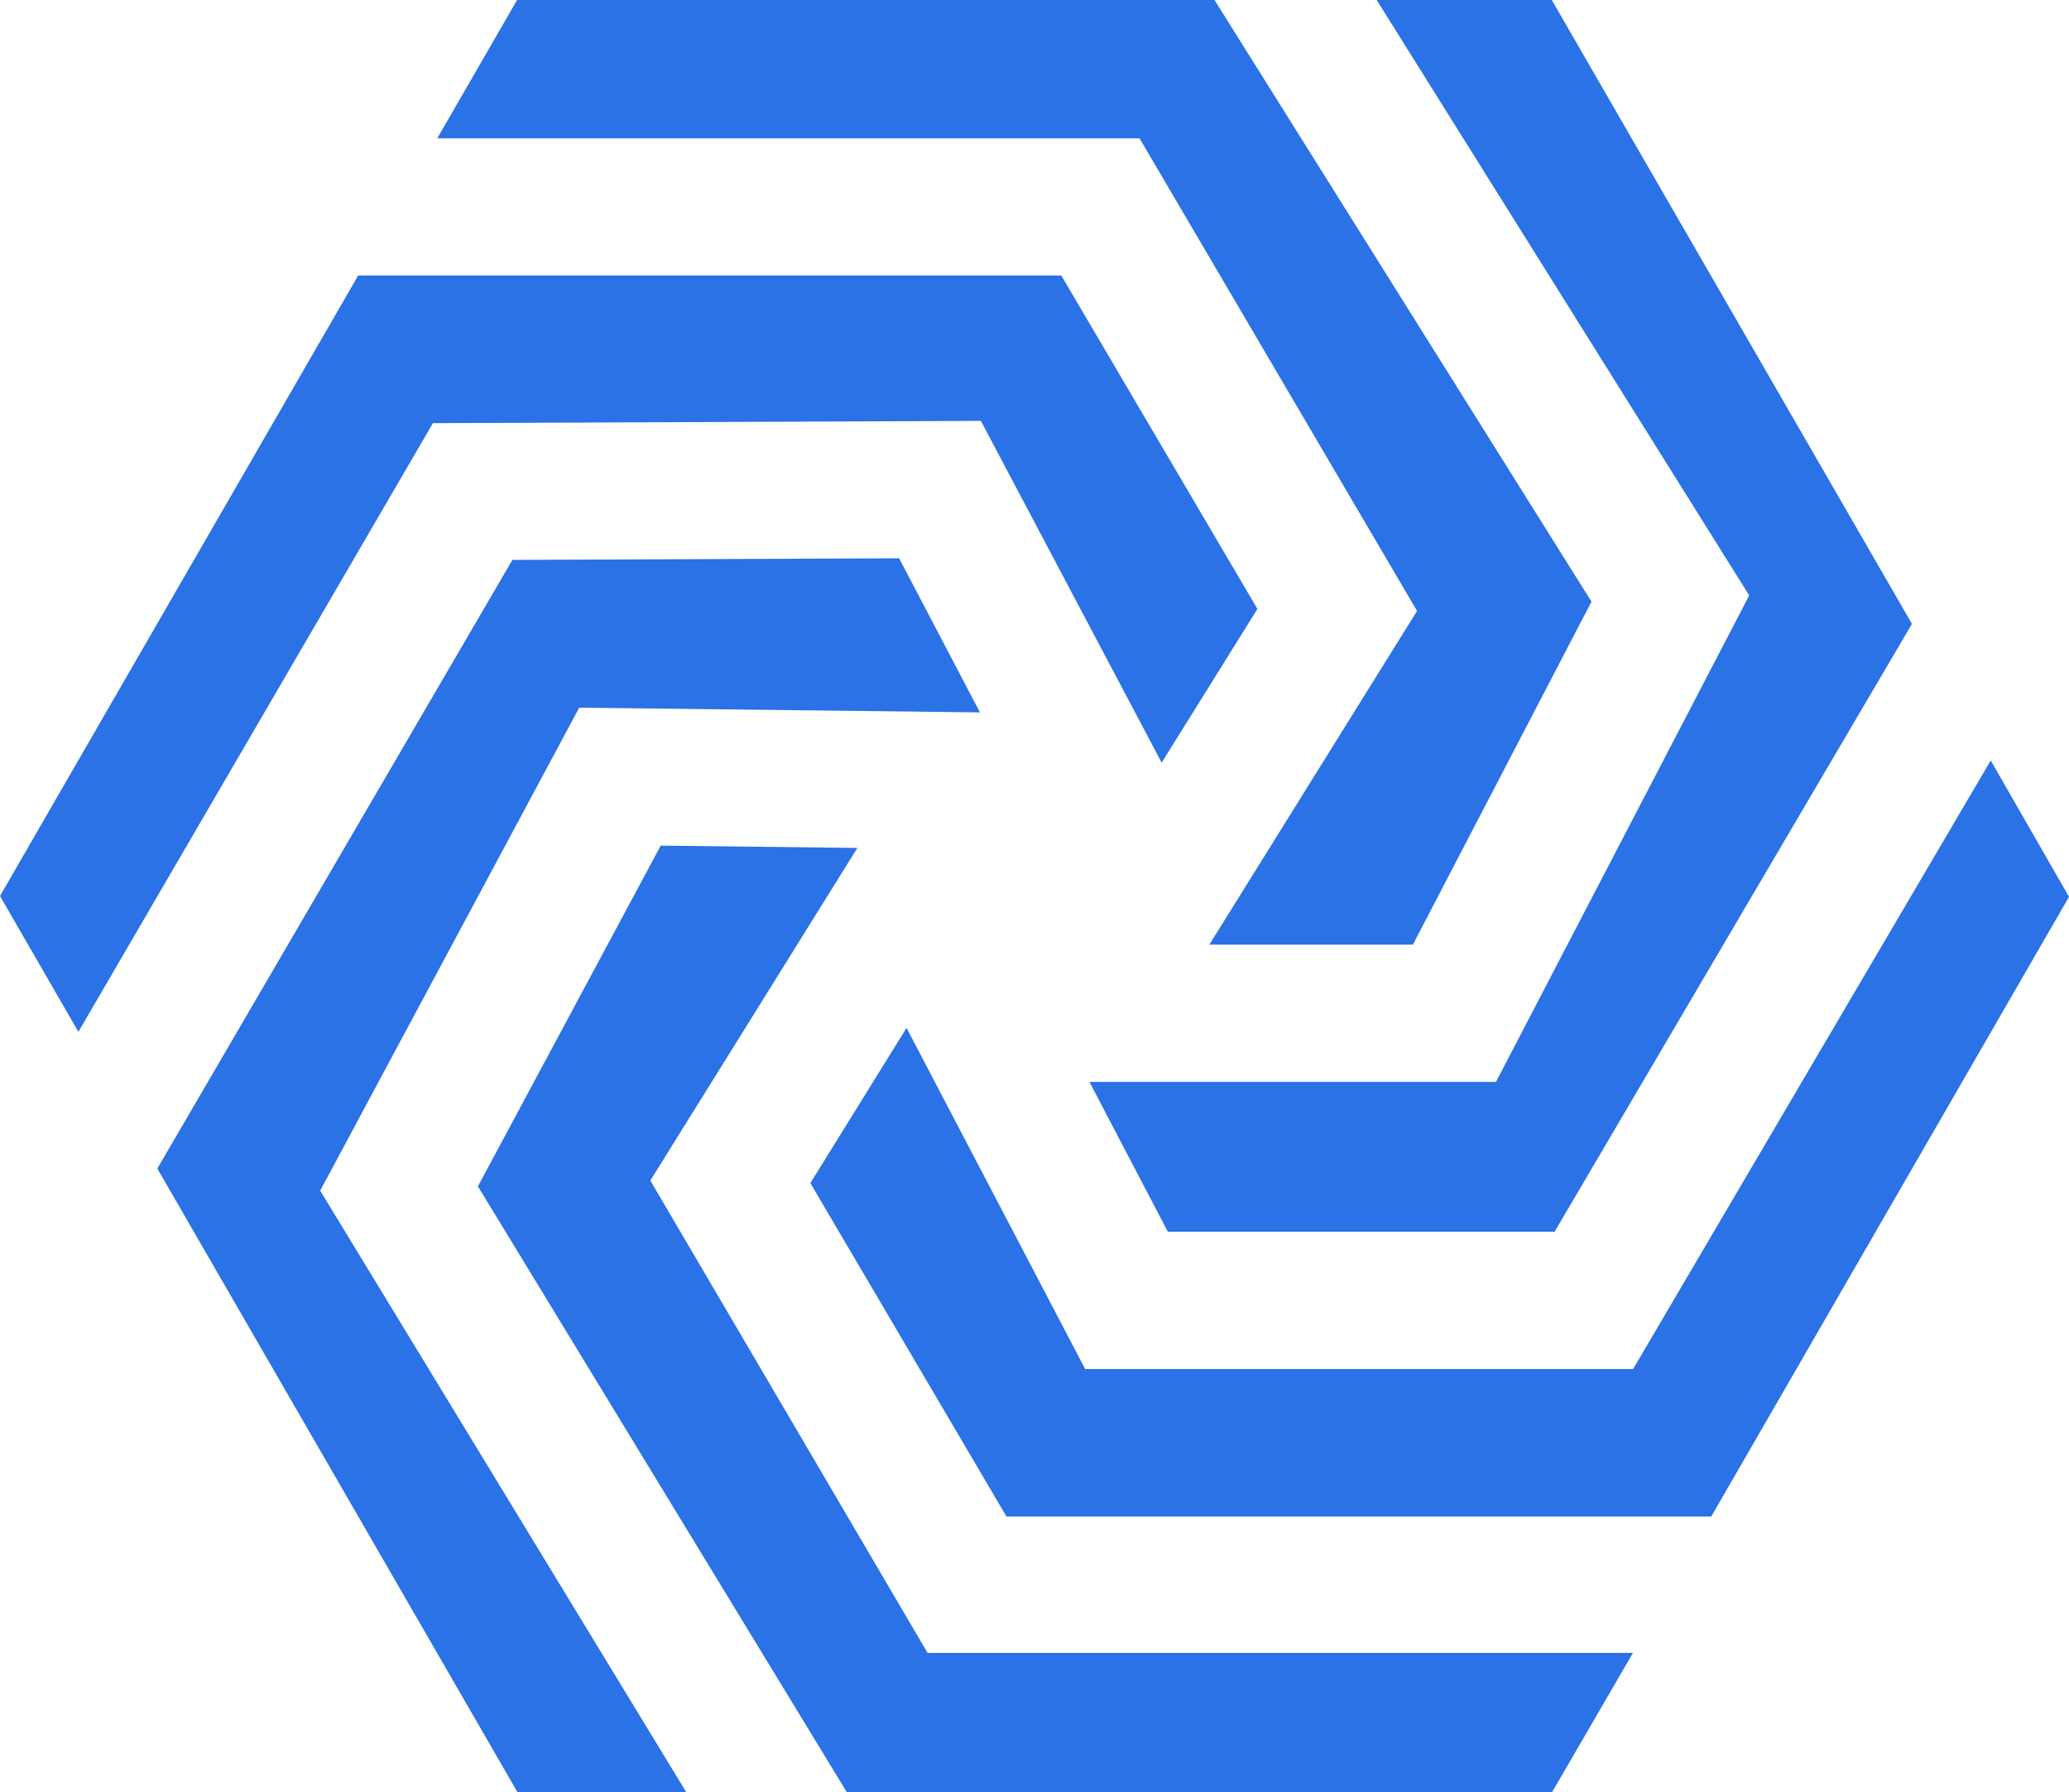 <svg xmlns="http://www.w3.org/2000/svg" width="15.36" height="13.302" viewBox="0 0 15.36 13.302">
    <path data-name="패스 231" d="M53.2 15.923 51.658 18.4h1.511l1.326-2.546-2.8-4.468H46.52l-.594 1.029h5.214z" transform="translate(-42.68 -11.388)" style="fill:#2a72e5"/>
    <path data-name="패스 232" d="m26.059 58.359 2.975.035-.6-1.144-2.871.012-2.636 4.518 2.673 4.628h1.253l-2.717-4.464z" transform="translate(-21.759 -53.106)" style="fill:#2a72e5"/>
    <path data-name="패스 233" d="M102.537 19.419h-3.018l.582 1.112h2.871l2.653-4.512-2.675-4.633h-1.3l2.767 4.422z" transform="translate(-91.431 -11.388)" style="fill:#2a72e5"/>
    <path data-name="패스 234" d="m17.282 35.106 1.342 2.537.711-1.141-1.456-2.475h-5.22L10 38.633l.582 1.008 2.632-4.518z" transform="translate(-10 -31.982)" style="fill:#2a72e5"/>
    <path data-name="패스 235" d="m50.542 83.341 1.537-2.469-1.46-.017-1.357 2.529L52 87.88h5.237l.6-1.033H52.6z" transform="translate(-45.714 -74.578)" style="fill:#2a72e5"/>
    <path data-name="패스 236" d="m85.342 73.863-2.655 4.517h-4.068l-1.326-2.532L76.579 77l1.456 2.475h5.232l2.656-4.6z" transform="translate(-70.563 -68.218)" style="fill:#2a72e5"/>
</svg>
